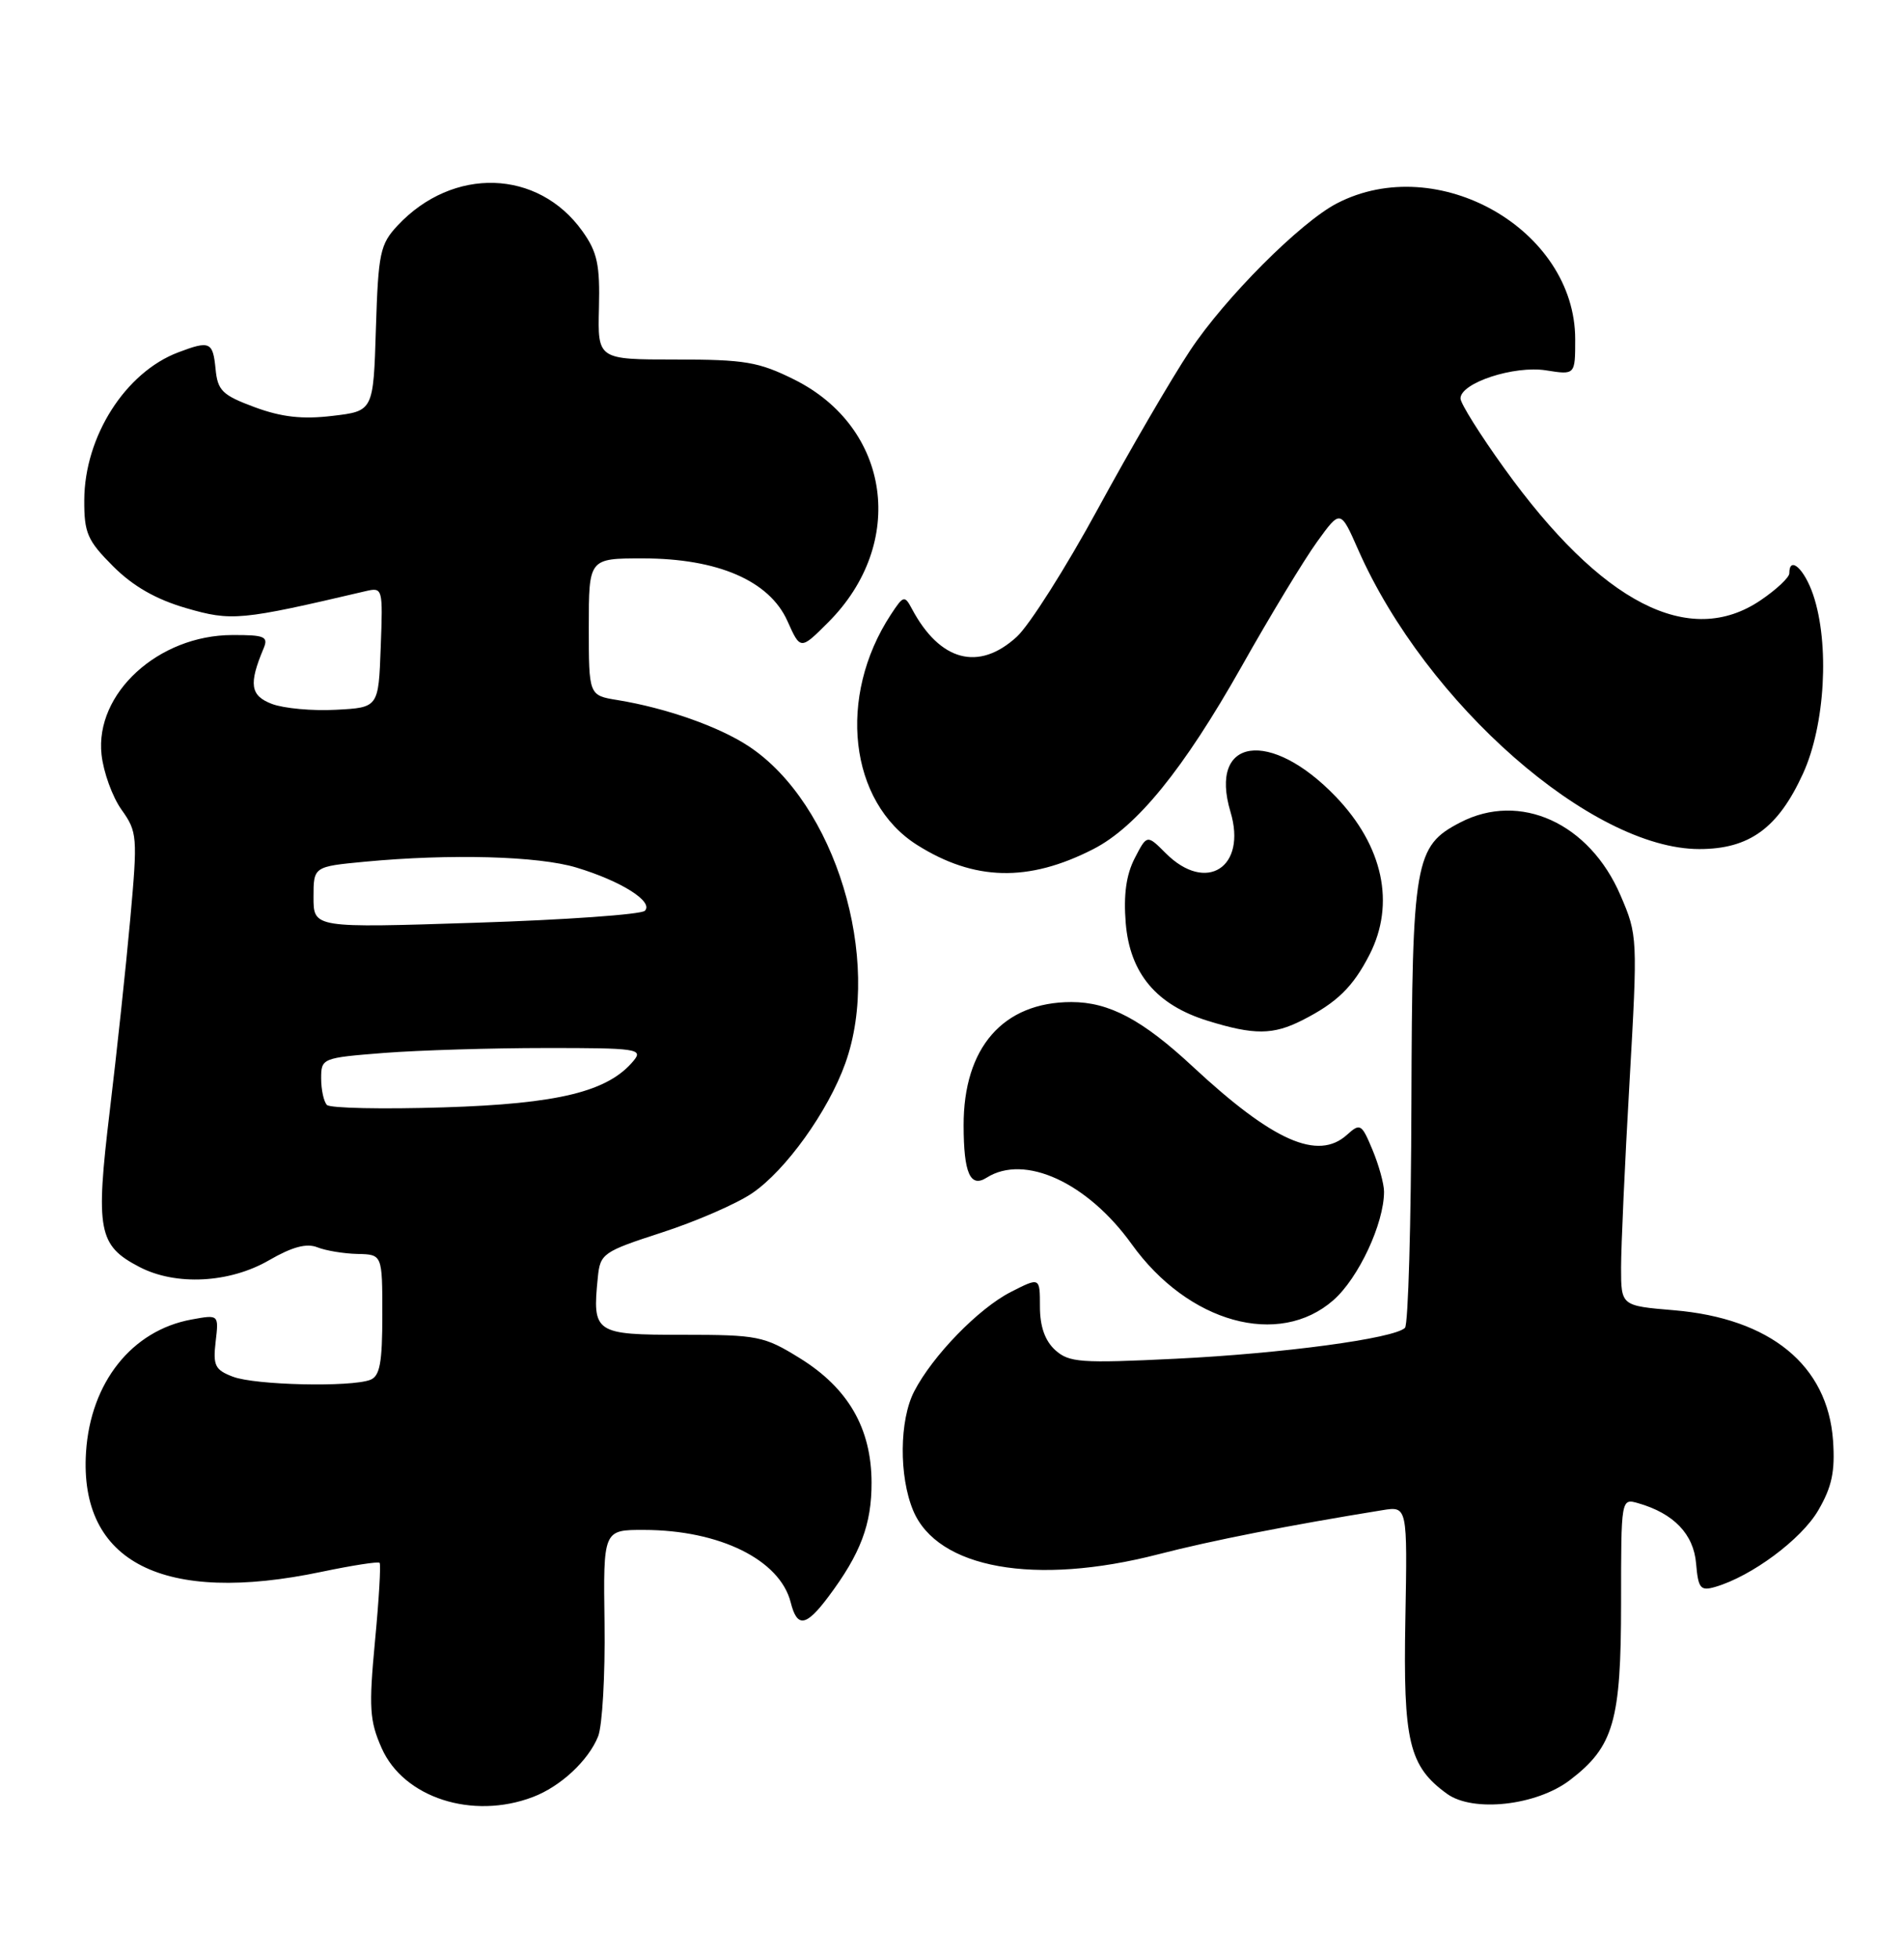 <?xml version="1.0" encoding="UTF-8" standalone="no"?>
<!DOCTYPE svg PUBLIC "-//W3C//DTD SVG 1.1//EN" "http://www.w3.org/Graphics/SVG/1.1/DTD/svg11.dtd" >
<svg xmlns="http://www.w3.org/2000/svg" xmlns:xlink="http://www.w3.org/1999/xlink" version="1.1" viewBox="0 0 249 256">
 <g >
 <path fill="currentColor"
d=" M 69.68 234.93 C 73.30 233.56 76.94 230.18 78.22 227.00 C 78.77 225.62 79.15 218.99 79.06 212.25 C 78.89 200.00 78.89 200.00 84.20 200.01 C 94.11 200.02 102.01 203.92 103.41 209.50 C 104.25 212.83 105.41 212.65 108.33 208.75 C 112.55 203.12 114.00 199.27 113.98 193.80 C 113.96 186.72 110.92 181.46 104.57 177.54 C 99.93 174.67 99.09 174.50 89.29 174.50 C 77.76 174.50 77.45 174.30 78.18 167.01 C 78.49 163.88 78.82 163.64 86.58 161.12 C 91.02 159.68 96.32 157.38 98.35 156.00 C 102.74 153.03 108.31 145.27 110.55 139.00 C 115.42 125.38 109.22 105.04 97.93 97.57 C 94.03 94.99 87.12 92.56 80.75 91.52 C 77.00 90.91 77.00 90.91 77.00 81.95 C 77.00 73.00 77.00 73.00 84.06 73.00 C 93.86 73.00 100.61 75.92 102.97 81.17 C 104.68 84.99 104.68 84.99 108.31 81.36 C 118.62 71.05 116.50 55.92 103.87 49.62 C 99.22 47.31 97.41 47.00 88.38 47.00 C 78.16 47.00 78.16 47.00 78.33 40.25 C 78.47 34.62 78.12 32.96 76.17 30.23 C 70.37 22.10 59.23 21.76 52.00 29.48 C 49.71 31.93 49.47 33.05 49.16 42.95 C 48.83 53.74 48.83 53.74 43.47 54.37 C 39.54 54.84 36.82 54.53 33.30 53.23 C 29.07 51.66 28.46 51.07 28.19 48.22 C 27.84 44.68 27.44 44.50 23.32 46.06 C 16.39 48.68 11.06 57.06 11.02 65.37 C 11.00 69.68 11.43 70.67 14.79 74.03 C 17.40 76.64 20.39 78.35 24.34 79.50 C 30.31 81.23 31.45 81.12 47.79 77.29 C 50.06 76.76 50.08 76.86 49.79 84.62 C 49.50 92.50 49.50 92.50 43.93 92.79 C 40.87 92.96 37.11 92.61 35.57 92.03 C 32.73 90.95 32.50 89.45 34.48 84.75 C 35.12 83.22 34.60 83.00 30.36 83.02 C 20.70 83.05 12.40 90.65 13.28 98.66 C 13.53 100.95 14.70 104.18 15.89 105.85 C 17.96 108.75 18.01 109.35 17.03 120.19 C 16.47 126.41 15.26 137.70 14.35 145.27 C 12.48 160.85 12.85 162.83 18.21 165.62 C 22.98 168.12 30.03 167.75 35.21 164.74 C 38.22 163.00 40.10 162.50 41.50 163.06 C 42.60 163.50 44.96 163.89 46.75 163.93 C 50.00 164.00 50.00 164.00 50.00 171.89 C 50.00 178.17 49.68 179.91 48.42 180.39 C 45.86 181.37 33.36 181.09 30.46 179.98 C 28.12 179.09 27.84 178.52 28.20 175.41 C 28.62 171.85 28.62 171.85 25.06 172.50 C 17.25 173.92 11.84 180.72 11.25 189.84 C 10.33 204.25 21.35 209.84 42.08 205.48 C 46.05 204.65 49.45 204.12 49.64 204.31 C 49.83 204.49 49.56 209.11 49.04 214.55 C 48.22 223.24 48.33 224.96 49.91 228.53 C 52.78 235.02 61.78 237.93 69.68 234.93 Z  M 205.29 232.73 C 211.04 228.35 212.00 225.01 212.00 209.53 C 212.00 195.87 212.00 195.87 214.25 196.52 C 218.89 197.85 221.49 200.56 221.81 204.40 C 222.09 207.67 222.38 208.02 224.31 207.46 C 229.06 206.08 235.58 201.24 237.78 197.46 C 239.58 194.37 240.00 192.37 239.72 188.32 C 239.02 178.48 231.52 172.35 218.91 171.29 C 212.00 170.71 212.00 170.71 212.00 165.73 C 212.00 162.99 212.49 152.10 213.10 141.54 C 214.18 122.57 214.17 122.26 211.92 117.04 C 207.86 107.60 198.78 103.47 190.97 107.52 C 185.01 110.60 184.68 112.53 184.58 144.16 C 184.54 159.93 184.16 173.17 183.74 173.59 C 182.36 174.98 167.73 176.95 153.75 177.63 C 141.32 178.24 139.81 178.13 138.00 176.50 C 136.66 175.28 136.00 173.42 136.00 170.82 C 136.00 166.96 136.00 166.96 132.18 168.91 C 127.97 171.06 121.97 177.23 119.56 181.89 C 117.61 185.65 117.55 192.99 119.42 197.47 C 122.60 205.07 135.37 207.35 151.50 203.19 C 158.41 201.40 168.76 199.37 180.78 197.43 C 184.06 196.90 184.06 196.90 183.79 211.70 C 183.49 227.68 184.26 230.91 189.24 234.51 C 192.65 236.97 200.93 236.05 205.29 232.73 Z  M 174.38 169.97 C 177.67 167.08 181.00 159.95 181.00 155.79 C 181.00 154.77 180.32 152.31 179.49 150.32 C 178.07 146.91 177.88 146.80 176.16 148.35 C 172.36 151.79 166.49 149.20 156.00 139.45 C 149.39 133.30 145.05 131.00 140.11 131.00 C 131.18 131.01 125.99 136.96 126.02 147.15 C 126.03 153.38 126.89 155.32 129.03 153.96 C 133.99 150.82 142.21 154.59 148.00 162.65 C 155.39 172.95 167.25 176.23 174.38 169.97 Z  M 170.30 133.38 C 174.84 131.08 176.94 129.03 179.11 124.79 C 182.50 118.15 180.88 110.61 174.70 104.16 C 166.14 95.24 158.01 96.41 160.92 106.14 C 163.10 113.40 157.74 116.83 152.46 111.55 C 150.00 109.09 150.00 109.09 148.39 112.21 C 147.28 114.37 146.92 116.98 147.22 120.69 C 147.77 127.26 151.24 131.39 157.97 133.46 C 164.02 135.33 166.49 135.31 170.30 133.38 Z  M 142.95 111.02 C 148.66 108.11 154.76 100.60 162.35 87.17 C 166.11 80.49 170.57 73.14 172.25 70.82 C 175.30 66.60 175.30 66.60 177.63 71.89 C 186.51 92.00 208.17 111.00 222.23 111.00 C 228.77 111.00 232.53 108.27 235.79 101.14 C 238.69 94.81 239.29 84.17 237.12 77.75 C 235.96 74.35 234.00 72.59 234.00 74.96 C 234.00 75.49 232.32 77.07 230.27 78.46 C 220.94 84.80 209.43 78.88 196.71 61.20 C 193.57 56.84 191.00 52.74 191.00 52.09 C 191.00 50.05 198.03 47.75 202.20 48.42 C 206.00 49.02 206.00 49.02 206.00 44.35 C 206.00 30.02 188.03 19.76 174.85 26.58 C 170.08 29.04 160.17 38.97 155.62 45.85 C 153.19 49.51 147.78 58.80 143.59 66.50 C 139.40 74.20 134.62 81.74 132.97 83.25 C 127.99 87.81 122.91 86.45 119.26 79.60 C 118.30 77.80 118.15 77.84 116.50 80.35 C 109.47 91.08 111.04 104.84 119.93 110.46 C 127.40 115.17 134.48 115.35 142.95 111.02 Z  M 42.75 144.45 C 42.34 144.02 42.00 142.46 42.00 140.98 C 42.00 138.34 42.12 138.29 50.25 137.65 C 54.79 137.30 64.29 137.01 71.37 137.01 C 83.26 137.00 84.14 137.13 82.87 138.66 C 79.53 142.71 73.06 144.30 58.00 144.77 C 50.02 145.02 43.16 144.88 42.75 144.45 Z  M 41.00 117.30 C 41.00 113.29 41.00 113.29 47.75 112.65 C 58.92 111.60 70.40 111.91 75.39 113.42 C 81.23 115.18 85.52 117.88 84.33 119.07 C 83.85 119.55 73.90 120.26 62.22 120.63 C 41.00 121.32 41.00 121.32 41.00 117.30 Z "/>
</g>
</svg>
